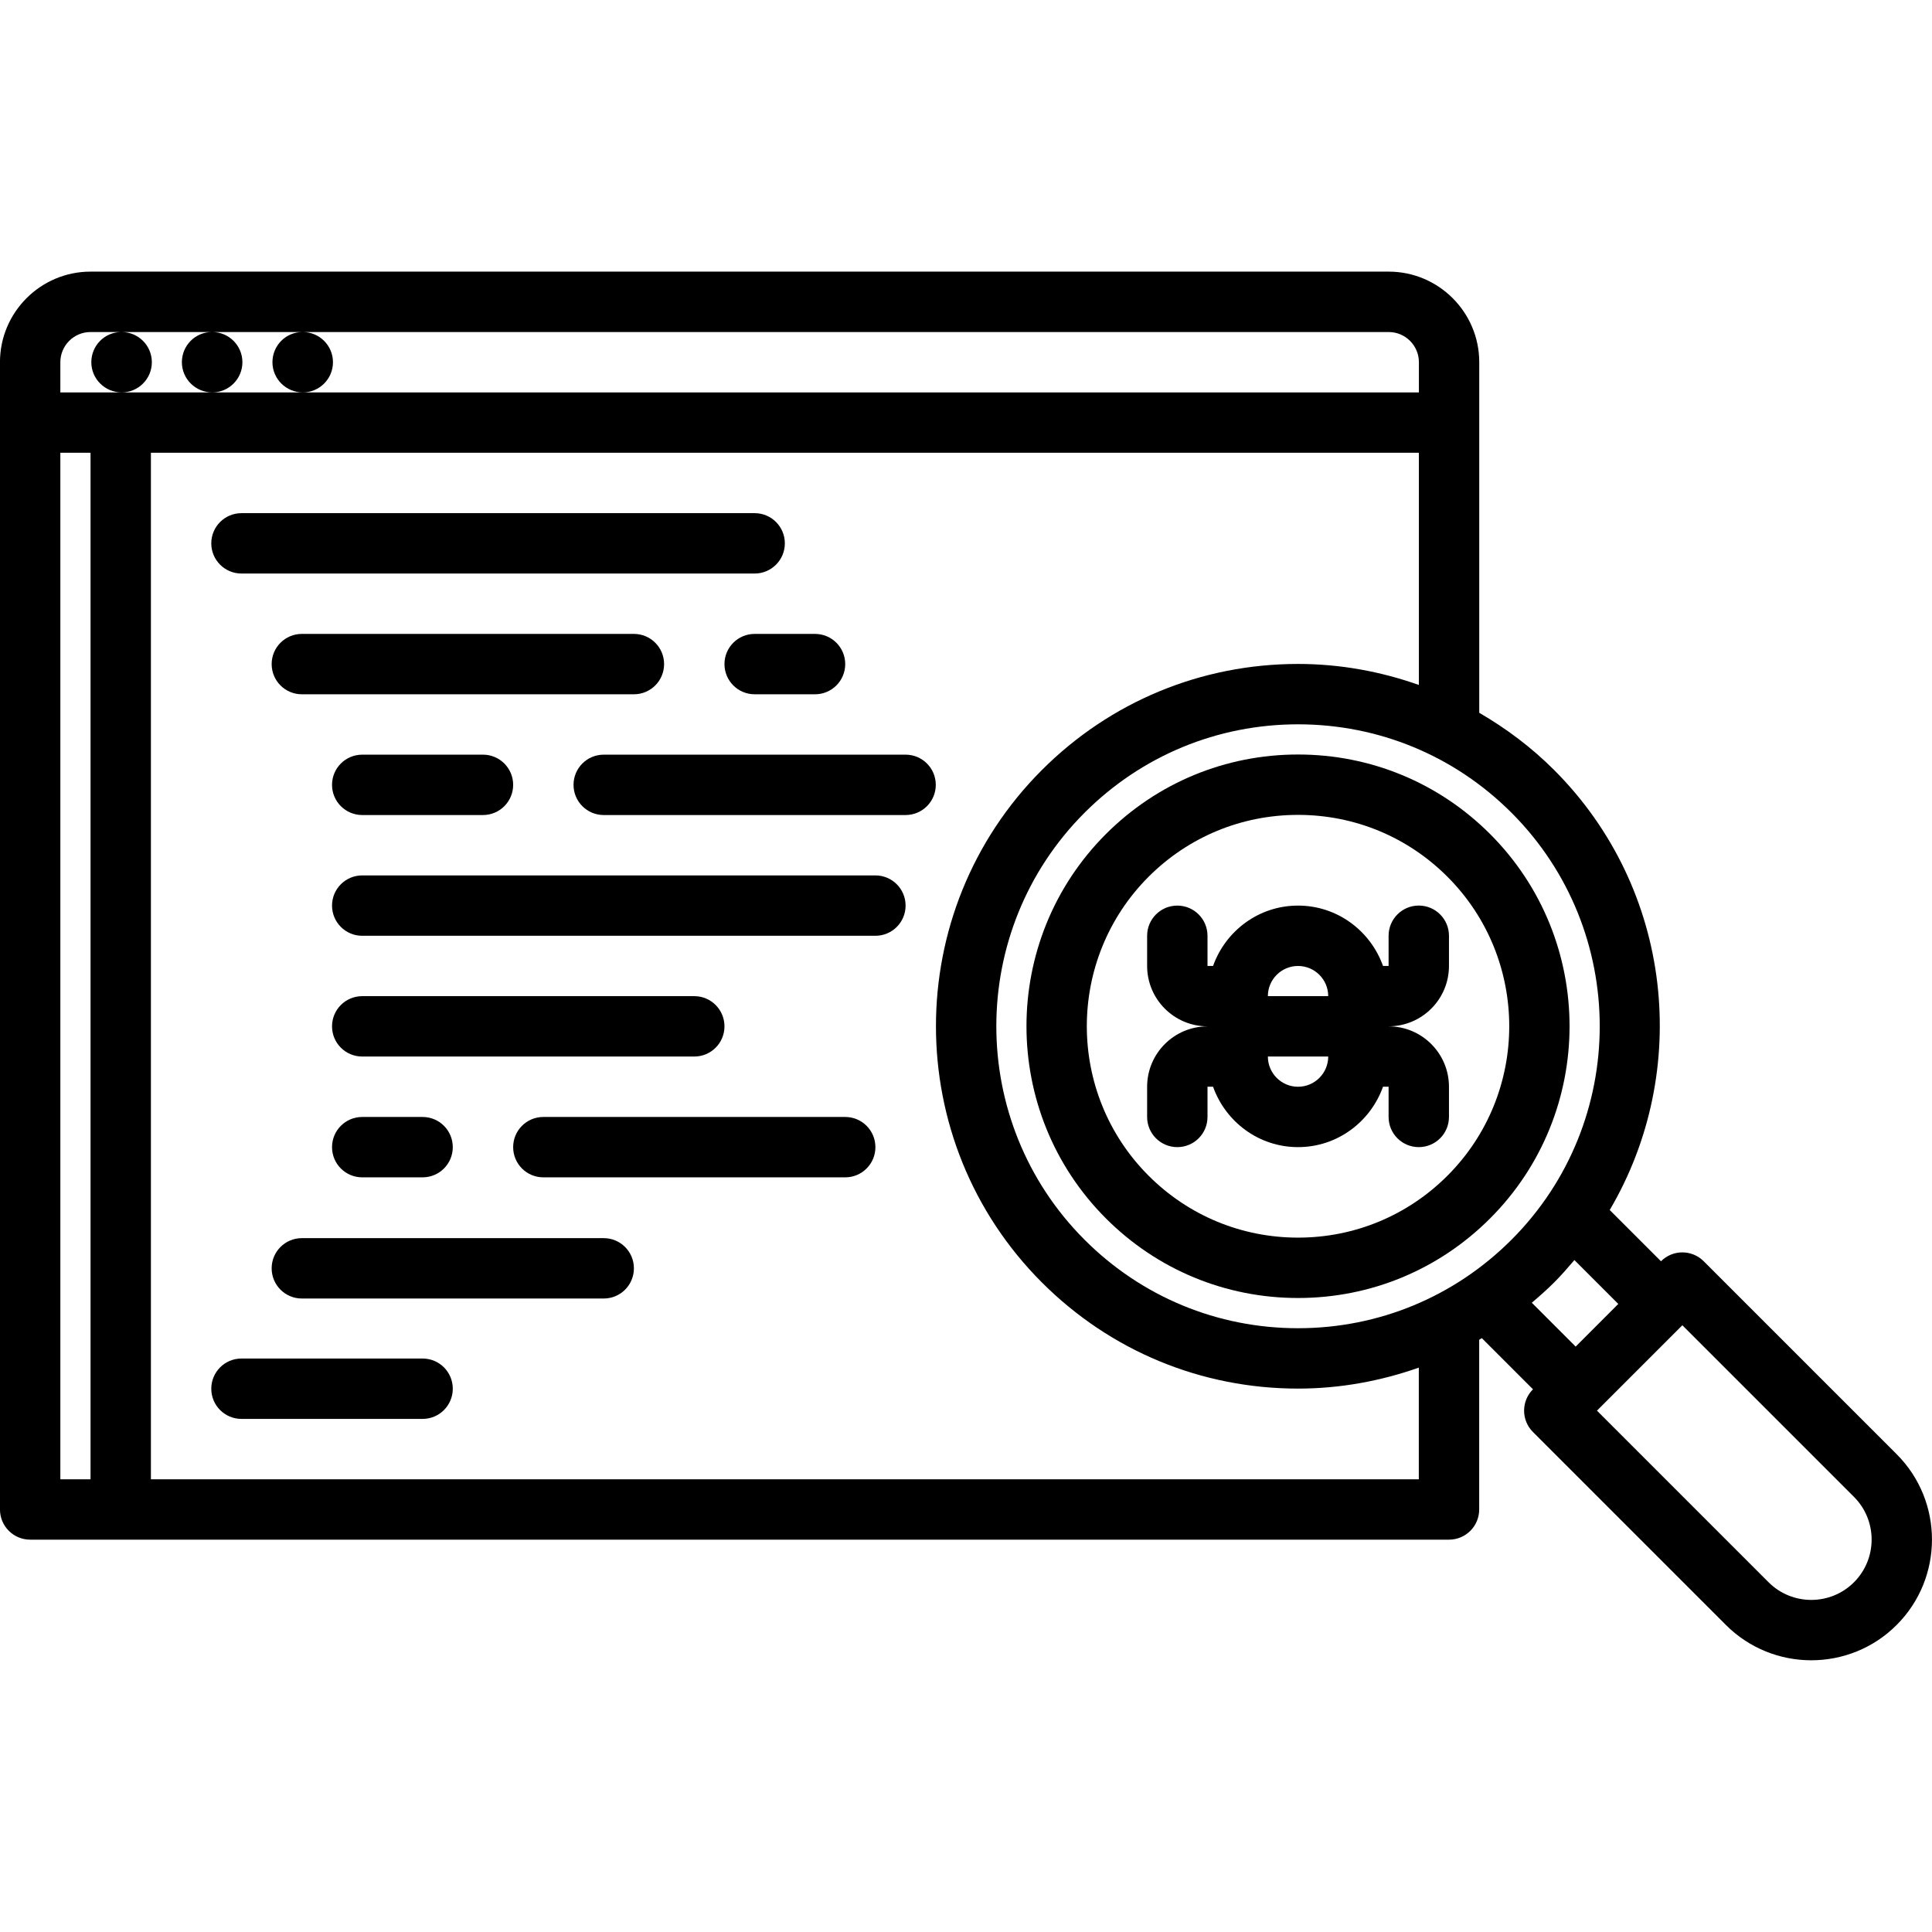 <svg id="icons" enable-background="new 0 0 64 64" height="512" viewBox="0 0 64 64" width="512" xmlns="http://www.w3.org/2000/svg"><path d="m.999 51.003h47.001c.553 0 1-.447 1-1v-5.622c.029-.018.059-.035.088-.053l1.694 1.694-.001.001c-.391.391-.391 1.023 0 1.414l6.392 6.392c.779.78 1.804 1.17 2.828 1.17s2.049-.39 2.828-1.17c1.56-1.56 1.56-4.098 0-5.657l-6.392-6.392c-.391-.391-1.023-.391-1.414 0l-.001.001-1.698-1.698c2.709-4.601 2.104-10.628-1.841-14.575-.75-.75-1.588-1.377-2.481-1.896v-9.614-2c0-1.654-1.346-3-3-3h-43.003c-1.654 0-3 1.346-3 3v2 36.004c0 .554.447 1.001 1 1.001zm1-36.004h1v34.004h-1zm59.416 37.416c-.779.779-2.049.779-2.828 0l-5.685-5.685v-.001h.001s0 0 0-.001l2.827-2.827 5.685 5.685c.78.78.78 2.049 0 2.829zm-7.807-9.22-1.412 1.413-1.453-1.453c.253-.215.503-.435.74-.672.238-.238.456-.489.671-.742zm-3.539-2.126c-1.889 1.889-4.399 2.93-7.07 2.93s-5.183-1.041-7.071-2.93c-3.898-3.9-3.898-10.247 0-14.147 1.889-1.888 4.4-2.928 7.071-2.928s5.182 1.04 7.07 2.928c3.899 3.9 3.899 10.247 0 14.147zm-7.07-19.075c-3.205 0-6.219 1.248-8.485 3.514-4.679 4.68-4.679 12.294 0 16.975 2.267 2.267 5.28 3.516 8.485 3.516 1.386 0 2.731-.247 4.001-.695v3.699h-42.001v-34.004h42.003v7.691c-1.27-.449-2.616-.696-4.003-.696zm-40-10.995h1.02c-.552 0-.994.448-.994 1s.452 1 1.005 1c.552 0 1-.448 1-1s-.448-1-1-1h2.989c-.552 0-.994.448-.994 1s.452 1 1.005 1c.552 0 1-.448 1-1s-.448-1-1-1h2.989c-.552 0-.994.448-.994 1s.452 1 1.005 1c.552 0 1-.448 1-1s-.448-1-1-1h35.973c.552 0 1 .449 1 1v1h-36.974-3-3-2.03v-1c0-.552.448-1 1-1z"/><path d="m7.999 18.999h17c.553 0 1-.448 1-1s-.447-1-1-1h-17c-.553 0-1 .448-1 1s.447 1 1 1z"/><path d="m21.999 21.999c0-.552-.447-1-1-1h-11c-.553 0-1 .448-1 1s.447 1 1 1h11c.553 0 1-.448 1-1z"/><path d="m19.999 41.015h-10c-.553 0-1 .447-1 1s.447 1 1 1h10c.553 0 1-.447 1-1s-.447-1-1-1z"/><path d="m23.999 21.999c0 .552.447 1 1 1h2c.553 0 1-.448 1-1s-.447-1-1-1h-2c-.553 0-1 .447-1 1z"/><path d="m13.999 45.003h-6c-.553 0-1 .447-1 1s.447 1 1 1h6c.553 0 1-.447 1-1s-.447-1-1-1z"/><path d="m11.999 24.999c-.553 0-1 .448-1 1s.447 1 1 1h4c.553 0 1-.448 1-1s-.447-1-1-1z"/><path d="m29.999 24.999h-10c-.553 0-1 .448-1 1s.447 1 1 1h10c.553 0 1-.448 1-1s-.447-1-1-1z"/><path d="m28.999 28.999h-17c-.553 0-1 .448-1 1s.447 1 1 1h17c.553 0 1-.448 1-1s-.447-1-1-1z"/><path d="m23.999 33.999c0-.553-.447-1-1-1h-11c-.553 0-1 .447-1 1s.447 1 1 1h11c.553 0 1-.447 1-1z"/><path d="m27.999 37.001h-10c-.553 0-1 .447-1 1s.447 1 1 1h10c.553 0 1-.447 1-1s-.447-1-1-1z"/><path d="m11.999 37.001c-.553 0-1 .447-1 1s.447 1 1 1h2c.553 0 1-.447 1-1s-.447-1-1-1z"/><path d="m36.635 27.629c-3.509 3.51-3.509 9.222 0 12.732 1.699 1.7 3.96 2.637 6.364 2.637s4.664-.937 6.363-2.637c3.509-3.51 3.509-9.222 0-12.732-1.699-1.699-3.959-2.635-6.363-2.635s-4.664.936-6.364 2.635zm11.313 11.318c-1.322 1.322-3.079 2.051-4.949 2.051s-3.628-.729-4.95-2.051c-2.729-2.73-2.729-7.173 0-9.904 1.322-1.321 3.08-2.049 4.95-2.049s3.628.728 4.949 2.049c2.73 2.731 2.73 7.174 0 9.904z"/><path d="m42.999 29.999c-1.302 0-2.401.838-2.815 2h-.184v-1c0-.552-.447-1-1-1s-1 .448-1 1v1c0 1.103.896 1.999 1.999 2v.001c-1.103 0-1.999.896-1.999 2v1c0 .553.447 1 1 1s1-.447 1-1v-1c0-.001 0-.001 0-.001h.184c.414 1.162 1.513 2.001 2.815 2.001s2.401-.839 2.815-2.001h.185v.001 1c0 .553.447 1 1 1s1-.447 1-1v-1c0-1.104-.897-2.001-2-2.001v-.001c1.103 0 2-.896 2-2v-1c0-.552-.447-1-1-1s-1 .448-1 1v1h-.185c-.414-1.161-1.513-1.999-2.815-1.999zm0 2c.552 0 1 .449 1 1h-1.999c0-.001 0-.001 0-.002.001-.551.448-.998.999-.998zm0 4.001c-.551 0-.998-.448-.999-.998 0-.001 0-.002 0-.003h1.999c0 .552-.448 1.001-1 1.001z"/></svg>